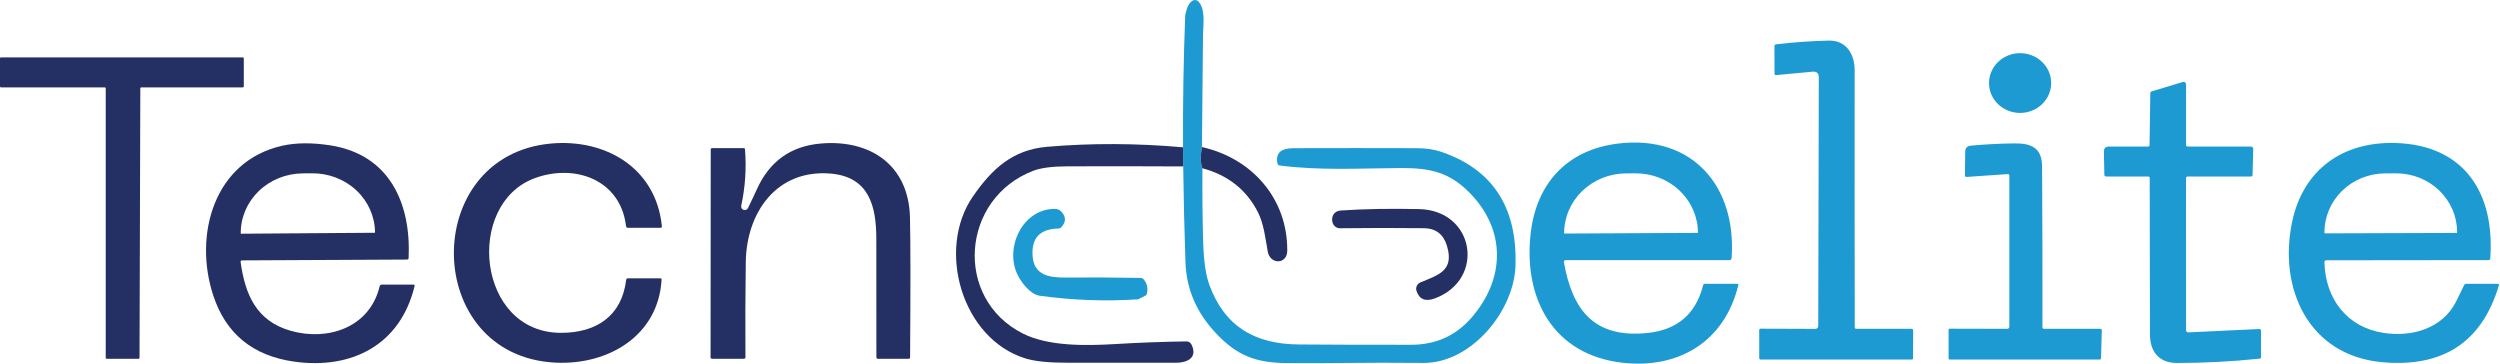<svg width="220" height="32" viewBox="0 0 220 32" fill="none" xmlns="http://www.w3.org/2000/svg">
<path d="M105.771 12.943C105.627 13.756 105.641 14.377 105.813 14.807C105.798 17.029 105.82 19.202 105.88 21.328C105.928 22.965 106.109 24.211 106.424 25.069C107.774 28.746 110.443 30.282 114.286 30.312C117.586 30.338 120.888 30.347 124.193 30.34C126.326 30.336 128.075 29.56 129.442 28.012C132.441 24.616 132.594 20.267 129.308 16.948C127.55 15.171 125.867 14.768 123.221 14.787C119.688 14.812 116.133 15.024 112.615 14.562C112.565 14.556 112.519 14.534 112.482 14.5C112.446 14.466 112.421 14.422 112.412 14.374C112.209 13.316 112.937 13.043 113.842 13.04C117.449 13.029 121.056 13.029 124.665 13.04C125.492 13.042 126.217 13.15 126.839 13.363C131.355 14.907 133.53 18.246 133.363 23.38C133.233 27.413 129.431 31.984 125.234 31.937C120.024 31.881 116.819 31.992 113.184 31.951C110.432 31.917 108.824 31.256 107.002 29.323C105.298 27.518 104.405 25.444 104.322 23.1C104.225 20.33 104.159 17.512 104.122 14.646L104.108 12.963C104.086 9.13 104.148 5.299 104.294 1.468C104.305 1.11 104.519 0.415 104.797 0.171C105.087 -0.086 105.346 -0.053 105.571 0.271C106.085 1.004 105.874 2.259 105.866 3.034C105.827 6.398 105.796 9.701 105.771 12.943Z" fill="#1E9AD3"/>
<path d="M163.357 28.935H168.19C168.302 28.935 168.359 28.991 168.359 29.104L168.348 31.506C168.348 31.597 168.302 31.642 168.209 31.642H154.951C154.858 31.642 154.812 31.596 154.812 31.503V29.032C154.812 28.96 154.848 28.924 154.92 28.924L159.73 28.94C159.913 28.94 160.005 28.849 160.005 28.668L160.055 6.82C160.057 6.444 159.871 6.273 159.497 6.309L156.303 6.609C156.207 6.618 156.159 6.573 156.159 6.475L156.15 4.059C156.15 3.965 156.197 3.912 156.289 3.901C157.828 3.717 159.372 3.608 160.922 3.573C162.466 3.537 163.21 4.753 163.21 6.178C163.204 13.717 163.207 21.256 163.218 28.796C163.218 28.888 163.265 28.935 163.357 28.935Z" fill="#1E9AD3"/>
<path d="M177.796 9.938C179.306 9.922 180.519 8.732 180.504 7.28C180.488 5.827 179.251 4.663 177.741 4.678C176.23 4.694 175.018 5.885 175.033 7.337C175.048 8.789 176.285 9.954 177.796 9.938Z" fill="#1E9AD3"/>
<path d="M12.348 7.775L12.278 31.49C12.278 31.512 12.269 31.534 12.253 31.55C12.237 31.567 12.215 31.576 12.192 31.576L9.39 31.573C9.367 31.573 9.345 31.564 9.329 31.548C9.313 31.532 9.304 31.51 9.304 31.487V7.775C9.304 7.752 9.295 7.73 9.278 7.714C9.262 7.698 9.24 7.689 9.218 7.689H0.086C0.063 7.689 0.041 7.68 0.025 7.664C0.009 7.647 0 7.626 0 7.603V5.137C0 5.114 0.009 5.092 0.025 5.076C0.041 5.06 0.063 5.05 0.086 5.05H21.368C21.391 5.05 21.413 5.06 21.429 5.076C21.445 5.092 21.454 5.114 21.454 5.137V7.603C21.454 7.626 21.445 7.647 21.429 7.664C21.413 7.68 21.391 7.689 21.368 7.689H12.434C12.422 7.689 12.411 7.691 12.401 7.695C12.39 7.7 12.381 7.706 12.373 7.714C12.365 7.722 12.358 7.732 12.354 7.742C12.35 7.752 12.348 7.764 12.348 7.775Z" fill="#242F63"/>
<path d="M189.035 15.534H185.353C185.242 15.534 185.185 15.48 185.183 15.371L185.142 13.357C185.136 13.05 185.287 12.896 185.594 12.896H189.03C189.115 12.896 189.158 12.854 189.16 12.768L189.227 8.208C189.227 8.121 189.27 8.065 189.355 8.039L192.101 7.211C192.133 7.202 192.166 7.2 192.199 7.205C192.231 7.211 192.262 7.224 192.289 7.244C192.315 7.264 192.337 7.289 192.351 7.319C192.366 7.348 192.374 7.381 192.374 7.414V12.757C192.374 12.85 192.42 12.896 192.512 12.896H198.075C198.104 12.896 198.132 12.902 198.158 12.913C198.184 12.924 198.208 12.94 198.227 12.96C198.247 12.98 198.263 13.004 198.273 13.03C198.283 13.057 198.287 13.085 198.286 13.113L198.225 15.387C198.223 15.485 198.173 15.534 198.075 15.534H192.51C192.472 15.534 192.436 15.549 192.41 15.576C192.383 15.602 192.368 15.639 192.368 15.676L192.374 29.06C192.374 29.085 192.379 29.11 192.389 29.134C192.399 29.157 192.414 29.178 192.433 29.196C192.451 29.214 192.473 29.227 192.498 29.236C192.522 29.245 192.548 29.25 192.574 29.248L198.803 28.954C198.914 28.948 198.969 29.001 198.969 29.112V31.423C198.969 31.506 198.928 31.553 198.844 31.562C196.425 31.814 193.999 31.941 191.568 31.942C189.999 31.942 189.196 30.951 189.196 29.418C189.191 24.839 189.183 20.258 189.174 15.673C189.174 15.581 189.128 15.534 189.035 15.534Z" fill="#1E9AD3"/>
<path d="M21.174 23.061C21.573 25.927 22.559 28.238 25.561 29.104C28.825 30.043 32.532 28.843 33.407 25.202C33.431 25.098 33.497 25.047 33.604 25.047H36.382C36.471 25.047 36.504 25.09 36.482 25.177C35.235 30.359 30.944 32.526 25.906 31.826C22.255 31.317 19.875 29.374 18.766 25.999C17.024 20.709 18.805 14.171 24.856 12.821C26.05 12.555 27.442 12.543 29.03 12.785C34.265 13.585 36.179 17.867 35.959 22.697C35.954 22.793 35.903 22.841 35.807 22.841L21.301 22.914C21.203 22.915 21.161 22.965 21.174 23.061ZM21.215 20.567L32.974 20.483C32.982 20.483 32.989 20.479 32.994 20.474C32.999 20.468 33.002 20.461 33.002 20.453V20.447C32.992 19.059 32.404 17.732 31.367 16.757C30.33 15.783 28.929 15.241 27.472 15.251L26.639 15.257C25.183 15.268 23.79 15.829 22.767 16.818C21.744 17.807 21.175 19.143 21.185 20.531V20.536C21.185 20.54 21.185 20.544 21.187 20.548C21.189 20.552 21.191 20.555 21.194 20.558C21.196 20.561 21.2 20.563 21.203 20.564C21.207 20.566 21.211 20.567 21.215 20.567Z" fill="#242F63"/>
<path d="M48.879 31.912C37.137 31.331 36.923 13.693 48.479 12.632C53.239 12.194 57.722 14.743 58.244 19.895C58.255 19.997 58.209 20.047 58.105 20.047H55.272C55.163 20.047 55.102 19.993 55.089 19.884C54.592 15.776 50.554 14.39 47.057 15.679C40.883 17.953 41.961 29.315 49.396 29.29C52.478 29.282 54.714 27.818 55.103 24.635C55.114 24.539 55.168 24.491 55.264 24.491H58.105C58.185 24.491 58.223 24.531 58.219 24.61C57.933 29.554 53.523 32.139 48.879 31.912Z" fill="#242F63"/>
<path d="M73.075 15.273C68.335 14.887 65.688 18.712 65.629 23.052C65.591 25.843 65.58 28.634 65.599 31.426C65.599 31.524 65.55 31.573 65.452 31.573H62.672C62.577 31.573 62.53 31.525 62.53 31.428L62.544 13.171C62.544 13.08 62.589 13.035 62.68 13.035H65.443C65.516 13.035 65.555 13.071 65.56 13.143C65.693 14.812 65.583 16.463 65.23 18.098C65.212 18.174 65.222 18.254 65.26 18.323C65.297 18.392 65.359 18.444 65.433 18.47C65.507 18.496 65.588 18.493 65.66 18.463C65.732 18.433 65.79 18.377 65.824 18.306C66.111 17.723 66.371 17.174 66.604 16.659C67.708 14.206 69.575 12.864 72.206 12.632C76.544 12.249 79.968 14.493 80.077 19.131C80.128 21.303 80.132 25.407 80.088 31.445C80.086 31.53 80.042 31.573 79.957 31.573H77.263C77.169 31.573 77.122 31.526 77.122 31.431C77.116 27.96 77.114 24.489 77.116 21.02C77.119 18.117 76.466 15.551 73.075 15.273Z" fill="#242F63"/>
<path d="M137.629 23.1C138.379 27.302 140.292 29.804 145.03 29.296C147.621 29.018 149.236 27.618 149.877 25.096C149.897 25.017 149.948 24.977 150.029 24.977H152.868C152.955 24.977 152.988 25.02 152.968 25.105C151.757 30.084 147.688 32.498 142.728 31.915C136.732 31.209 134.096 26.368 134.68 20.697C135.138 16.245 137.801 13.188 142.406 12.632C148.941 11.846 152.82 16.393 152.384 22.691C152.375 22.826 152.303 22.894 152.168 22.894H137.798C137.66 22.894 137.603 22.963 137.629 23.1ZM137.648 20.553L149.418 20.492L149.42 20.491L149.421 20.489V20.475C149.418 19.786 149.273 19.104 148.995 18.468C148.717 17.833 148.311 17.256 147.801 16.771C147.291 16.286 146.686 15.903 146.022 15.643C145.357 15.382 144.646 15.25 143.928 15.254L143.083 15.259C141.634 15.267 140.247 15.827 139.227 16.817C138.207 17.806 137.639 19.144 137.646 20.536V20.55L137.646 20.552L137.648 20.553Z" fill="#1E9AD3"/>
<path d="M176.674 15.321L173.058 15.571C173.039 15.572 173.021 15.57 173.003 15.564C172.985 15.557 172.969 15.548 172.955 15.535C172.942 15.522 172.931 15.506 172.924 15.489C172.917 15.472 172.913 15.453 172.914 15.434L172.941 13.288C172.943 13.172 172.987 13.06 173.065 12.975C173.144 12.889 173.251 12.835 173.366 12.824C174.622 12.705 175.903 12.637 177.21 12.618C178.737 12.593 179.696 12.993 179.704 14.651C179.732 19.363 179.743 24.077 179.737 28.793C179.737 28.887 179.784 28.935 179.879 28.935H184.817C184.915 28.935 184.963 28.985 184.961 29.084L184.889 31.506C184.887 31.597 184.841 31.642 184.75 31.642H171.614C171.521 31.642 171.475 31.596 171.475 31.503V29.035C171.475 28.96 171.511 28.924 171.583 28.924L176.635 28.937C176.659 28.938 176.683 28.933 176.706 28.924C176.729 28.915 176.749 28.902 176.766 28.885C176.784 28.868 176.798 28.847 176.807 28.825C176.816 28.802 176.821 28.778 176.821 28.754V15.457C176.821 15.36 176.772 15.315 176.674 15.321Z" fill="#1E9AD3"/>
<path d="M204.549 23.086C204.641 26.313 206.532 28.793 209.745 29.293C212.247 29.682 214.933 28.915 216.138 26.538C216.377 26.062 216.611 25.581 216.841 25.096C216.878 25.017 216.941 24.977 217.03 24.977H219.782C219.889 24.977 219.927 25.029 219.896 25.133C218.409 30.096 215 32.344 209.667 31.876C203.133 31.301 200.472 25.366 201.711 19.506C202.685 14.912 206.168 12.443 210.828 12.585C216.802 12.766 219.563 16.923 219.143 22.741C219.136 22.84 219.082 22.889 218.982 22.889L204.724 22.905C204.604 22.905 204.545 22.965 204.549 23.086ZM204.599 20.536L216.18 20.497C216.192 20.497 216.204 20.492 216.213 20.483C216.222 20.475 216.227 20.463 216.227 20.45V20.417C216.225 19.737 216.085 19.063 215.814 18.436C215.543 17.808 215.147 17.238 214.648 16.759C214.15 16.28 213.558 15.9 212.908 15.642C212.258 15.383 211.562 15.252 210.859 15.254L209.887 15.259C208.468 15.264 207.108 15.814 206.108 16.789C205.107 17.763 204.547 19.082 204.552 20.456V20.489C204.552 20.502 204.557 20.514 204.566 20.522C204.574 20.531 204.586 20.536 204.599 20.536Z" fill="#1E9AD3"/>
<path d="M104.108 12.963L104.122 14.646C100.713 14.627 97.307 14.624 93.904 14.637C92.588 14.643 91.597 14.773 90.933 15.026C84.562 17.462 83.898 26.282 90.03 29.36C92.274 30.487 95.582 30.429 98.104 30.279C100.198 30.153 102.298 30.074 104.405 30.043C104.497 30.041 104.587 30.066 104.665 30.113C104.743 30.161 104.806 30.23 104.847 30.312C105.43 31.492 104.469 31.926 103.464 31.923C100.277 31.919 97.091 31.918 93.904 31.92C92.277 31.922 91.052 31.795 90.23 31.54C84.634 29.801 82.396 21.95 85.614 17.292C87.308 14.837 89.122 13.179 92.141 12.918C96.029 12.585 100.018 12.6 104.108 12.963Z" fill="#242F63"/>
<path d="M105.771 12.943C110.182 13.927 113.314 17.487 113.278 22.064C113.267 23.291 111.765 23.291 111.562 22.139C111.356 20.981 111.212 19.692 110.704 18.687C109.698 16.706 108.068 15.412 105.813 14.807C105.641 14.377 105.627 13.756 105.771 12.943Z" fill="#242F63"/>
<path d="M91.491 26.024C90.638 25.905 89.814 24.783 89.497 24.077C88.425 21.689 90.041 18.353 92.846 18.381C92.949 18.383 93.051 18.405 93.145 18.447C93.24 18.488 93.325 18.548 93.396 18.623C93.824 19.075 93.823 19.533 93.393 19.997C93.362 20.032 93.324 20.059 93.281 20.078C93.239 20.098 93.193 20.108 93.146 20.109C91.482 20.148 90.725 20.983 90.877 22.616C91.022 24.174 92.277 24.436 93.688 24.424C95.919 24.404 98.147 24.415 100.373 24.458C100.484 24.46 100.574 24.502 100.645 24.585C100.934 24.932 101.032 25.336 100.939 25.799C100.917 25.907 100.858 25.985 100.761 26.035L100.192 26.321C100.166 26.334 100.138 26.342 100.109 26.343C97.224 26.529 94.352 26.422 91.491 26.024Z" fill="#1E9AD3"/>
<path d="M117.927 20.086C117.041 20.098 116.925 18.601 117.977 18.526C119.964 18.387 122.264 18.345 124.879 18.401C129.772 18.506 130.744 24.563 126.295 26.249C125.451 26.569 124.904 26.355 124.654 25.605C124.605 25.46 124.613 25.302 124.676 25.163C124.739 25.023 124.852 24.913 124.993 24.855C126.589 24.188 127.992 23.827 127.331 21.631C127.022 20.608 126.345 20.092 125.301 20.081C122.844 20.053 120.386 20.055 117.927 20.086Z" fill="#242F63"/>
</svg>
